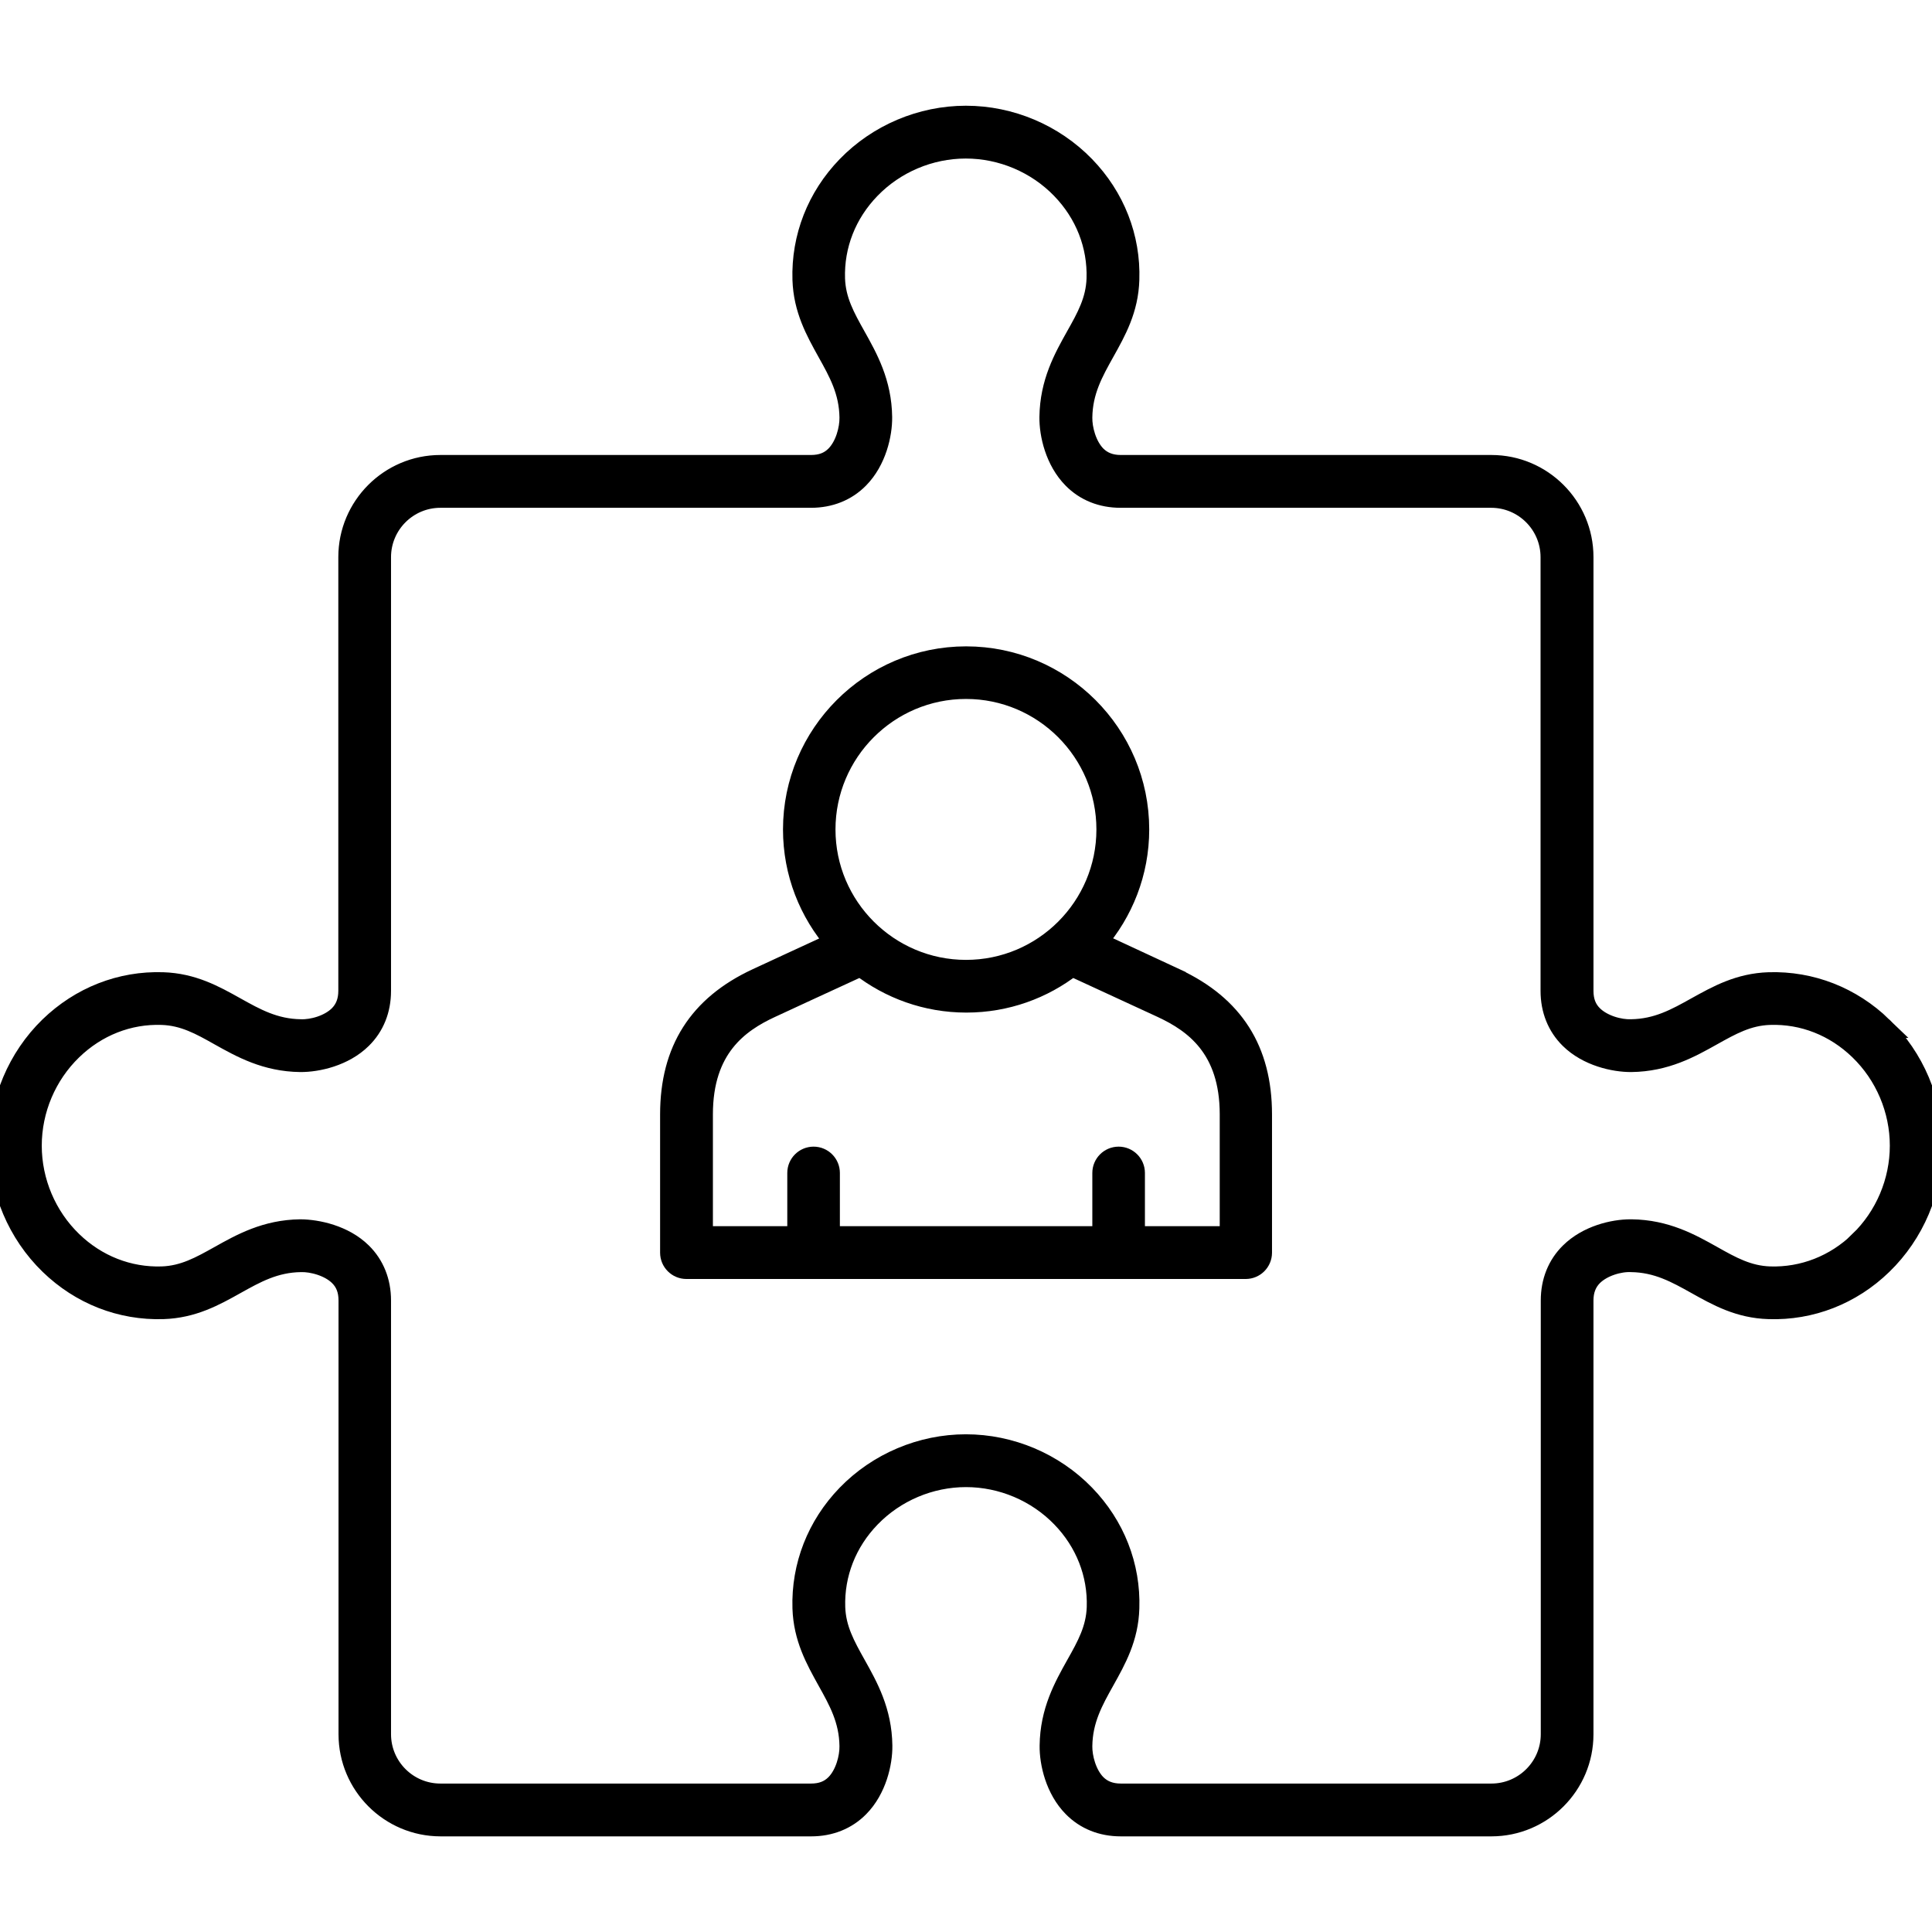 <?xml version="1.0" encoding="UTF-8"?>
<svg id="Human_Resources" data-name="Human Resources" xmlns="http://www.w3.org/2000/svg" viewBox="0 0 180 180">
  <defs>
    <style>
      .cls-1 {
        stroke: #000;
        stroke-miterlimit: 10;
        stroke-width: 2px;
      }
    </style>
  </defs>
  <path class="cls-1" d="M109.49,91.21c-2.86-1.33-5.29-2.46-7.36-3.42,2.45-2.82,3.94-6.5,3.94-10.51,0-8.86-7.21-16.06-16.06-16.06s-16.06,7.21-16.06,16.06c0,4.03,1.49,7.71,3.95,10.53-3.16,1.46-6.08,2.8-7.38,3.41-5.39,2.51-8.02,6.64-8.02,12.61v12.88c0,.8.65,1.45,1.45,1.45h52.11c.8,0,1.45-.65,1.45-1.45v-12.88c0-5.97-2.62-10.09-8.02-12.61ZM90,64.12c7.25,0,13.15,5.9,13.15,13.16s-5.9,13.15-13.15,13.15-13.16-5.9-13.16-13.15,5.9-13.16,13.16-13.16ZM114.6,115.24h-8.93v-5.96c0-.8-.65-1.45-1.45-1.45s-1.45.65-1.45,1.45v5.96h-25.52v-5.96c0-.8-.65-1.45-1.45-1.45s-1.45.65-1.45,1.45v5.96h-8.93v-11.42c0-6.22,3.39-8.6,6.34-9.97,1.43-.67,4.87-2.25,8.43-3.89,2.72,2.11,6.13,3.38,9.84,3.38s7.12-1.26,9.84-3.38c3.55,1.64,6.99,3.22,8.43,3.89,2.95,1.38,6.34,3.75,6.34,9.97v11.42Z"/>
  <path class="cls-1" d="M175.33,95.7c-2.87-2.78-6.61-4.24-10.53-4.12-2.76.09-4.77,1.22-6.72,2.3-1.88,1.05-3.66,2.05-6.12,2.08-1.08.04-2.67-.39-3.6-1.31-.61-.6-.9-1.36-.9-2.34v-40.41c0-4.69-3.82-8.51-8.51-8.51h-34.53c-.97,0-1.74-.3-2.34-.9-.92-.94-1.33-2.52-1.31-3.6.03-2.46,1.03-4.24,2.08-6.12,1.09-1.95,2.22-3.96,2.3-6.72.13-3.92-1.34-7.66-4.12-10.53-2.88-2.97-6.9-4.67-11.04-4.67s-8.16,1.7-11.04,4.67c-2.78,2.87-4.24,6.61-4.12,10.53.09,2.76,1.22,4.77,2.3,6.72,1.05,1.88,2.05,3.66,2.08,6.12.02,1.08-.39,2.67-1.31,3.6-.6.61-1.36.9-2.34.9h-34.53c-4.69,0-8.51,3.82-8.51,8.51v40.41c0,.97-.3,1.74-.9,2.34-.93.92-2.5,1.35-3.6,1.31-2.46-.03-4.24-1.03-6.12-2.08-1.95-1.09-3.96-2.21-6.72-2.3-3.92-.13-7.66,1.34-10.53,4.12C1.7,98.57,0,102.6,0,106.74s1.7,8.16,4.67,11.04c2.87,2.78,6.6,4.24,10.53,4.12,2.76-.09,4.77-1.21,6.72-2.3,1.88-1.05,3.66-2.05,6.12-2.08,1.06-.03,2.67.39,3.6,1.31.61.6.9,1.36.9,2.34v40.41c0,4.69,3.82,8.51,8.51,8.51h34.53c1.74,0,3.27-.61,4.41-1.77,1.62-1.64,2.17-4.09,2.15-5.68-.04-3.2-1.32-5.48-2.45-7.5-1-1.79-1.87-3.34-1.94-5.39-.1-3.12,1.07-6.11,3.3-8.41,2.33-2.41,5.59-3.79,8.95-3.79s6.62,1.38,8.95,3.79c2.23,2.3,3.4,5.29,3.3,8.41-.07,2.05-.93,3.6-1.94,5.39-1.13,2.02-2.41,4.3-2.45,7.5-.02,1.6.53,4.04,2.15,5.68,1.14,1.16,2.66,1.77,4.41,1.77h34.53c4.69,0,8.51-3.82,8.51-8.51v-40.41c0-.97.3-1.74.9-2.34.93-.92,2.52-1.36,3.6-1.31,2.46.03,4.24,1.03,6.12,2.08,1.95,1.09,3.96,2.22,6.72,2.3,3.9.13,7.66-1.33,10.53-4.12,2.97-2.88,4.67-6.9,4.67-11.04s-1.7-8.16-4.67-11.04ZM173.3,115.69c-2.3,2.23-5.29,3.4-8.41,3.3-2.05-.07-3.6-.93-5.39-1.94-2.02-1.13-4.3-2.41-7.5-2.45-.03,0-.06,0-.09,0-1.6,0-3.98.56-5.59,2.15-1.16,1.14-1.77,2.67-1.77,4.41v40.41c0,3.09-2.51,5.6-5.6,5.6h-34.53c-.97,0-1.74-.3-2.34-.9-.92-.94-1.33-2.52-1.31-3.6.03-2.46,1.03-4.24,2.08-6.12,1.09-1.95,2.22-3.96,2.3-6.72.13-3.92-1.34-7.66-4.12-10.53-2.88-2.97-6.9-4.67-11.04-4.67s-8.16,1.7-11.04,4.67c-2.78,2.87-4.24,6.61-4.12,10.53.09,2.76,1.22,4.77,2.3,6.72,1.05,1.88,2.05,3.66,2.08,6.12.02,1.08-.39,2.67-1.31,3.6-.6.61-1.36.9-2.34.9h-34.53c-3.09,0-5.6-2.51-5.6-5.6v-40.41c0-1.74-.61-3.27-1.77-4.41-1.64-1.62-4.11-2.14-5.68-2.15-3.2.04-5.48,1.32-7.5,2.45-1.79,1-3.34,1.87-5.39,1.94-3.12.1-6.11-1.07-8.41-3.3-2.41-2.33-3.79-5.59-3.79-8.95s1.38-6.62,3.79-8.95c2.3-2.23,5.29-3.41,8.41-3.3,2.05.07,3.6.93,5.39,1.94,2.02,1.13,4.3,2.41,7.5,2.45,1.59.01,4.04-.53,5.68-2.15,1.16-1.14,1.77-2.66,1.77-4.41v-40.41c0-3.09,2.51-5.6,5.6-5.6h34.53c1.74,0,3.27-.61,4.41-1.77,1.62-1.64,2.17-4.09,2.15-5.68-.04-3.2-1.32-5.48-2.45-7.5-1-1.79-1.87-3.34-1.94-5.39-.1-3.12,1.07-6.11,3.3-8.41,2.33-2.41,5.59-3.79,8.95-3.79s6.62,1.38,8.95,3.79c2.23,2.3,3.4,5.29,3.3,8.41-.07,2.05-.93,3.6-1.94,5.39-1.13,2.02-2.41,4.3-2.45,7.5-.02,1.6.53,4.04,2.15,5.68,1.14,1.16,2.66,1.77,4.41,1.77h34.53c3.09,0,5.6,2.51,5.6,5.6v40.41c0,1.74.61,3.27,1.77,4.41,1.64,1.62,4.11,2.16,5.68,2.15,3.2-.04,5.48-1.32,7.5-2.45,1.79-1,3.34-1.87,5.39-1.94,3.13-.11,6.11,1.07,8.41,3.3,2.41,2.33,3.79,5.59,3.79,8.95s-1.38,6.62-3.79,8.95Z"/>
</svg>